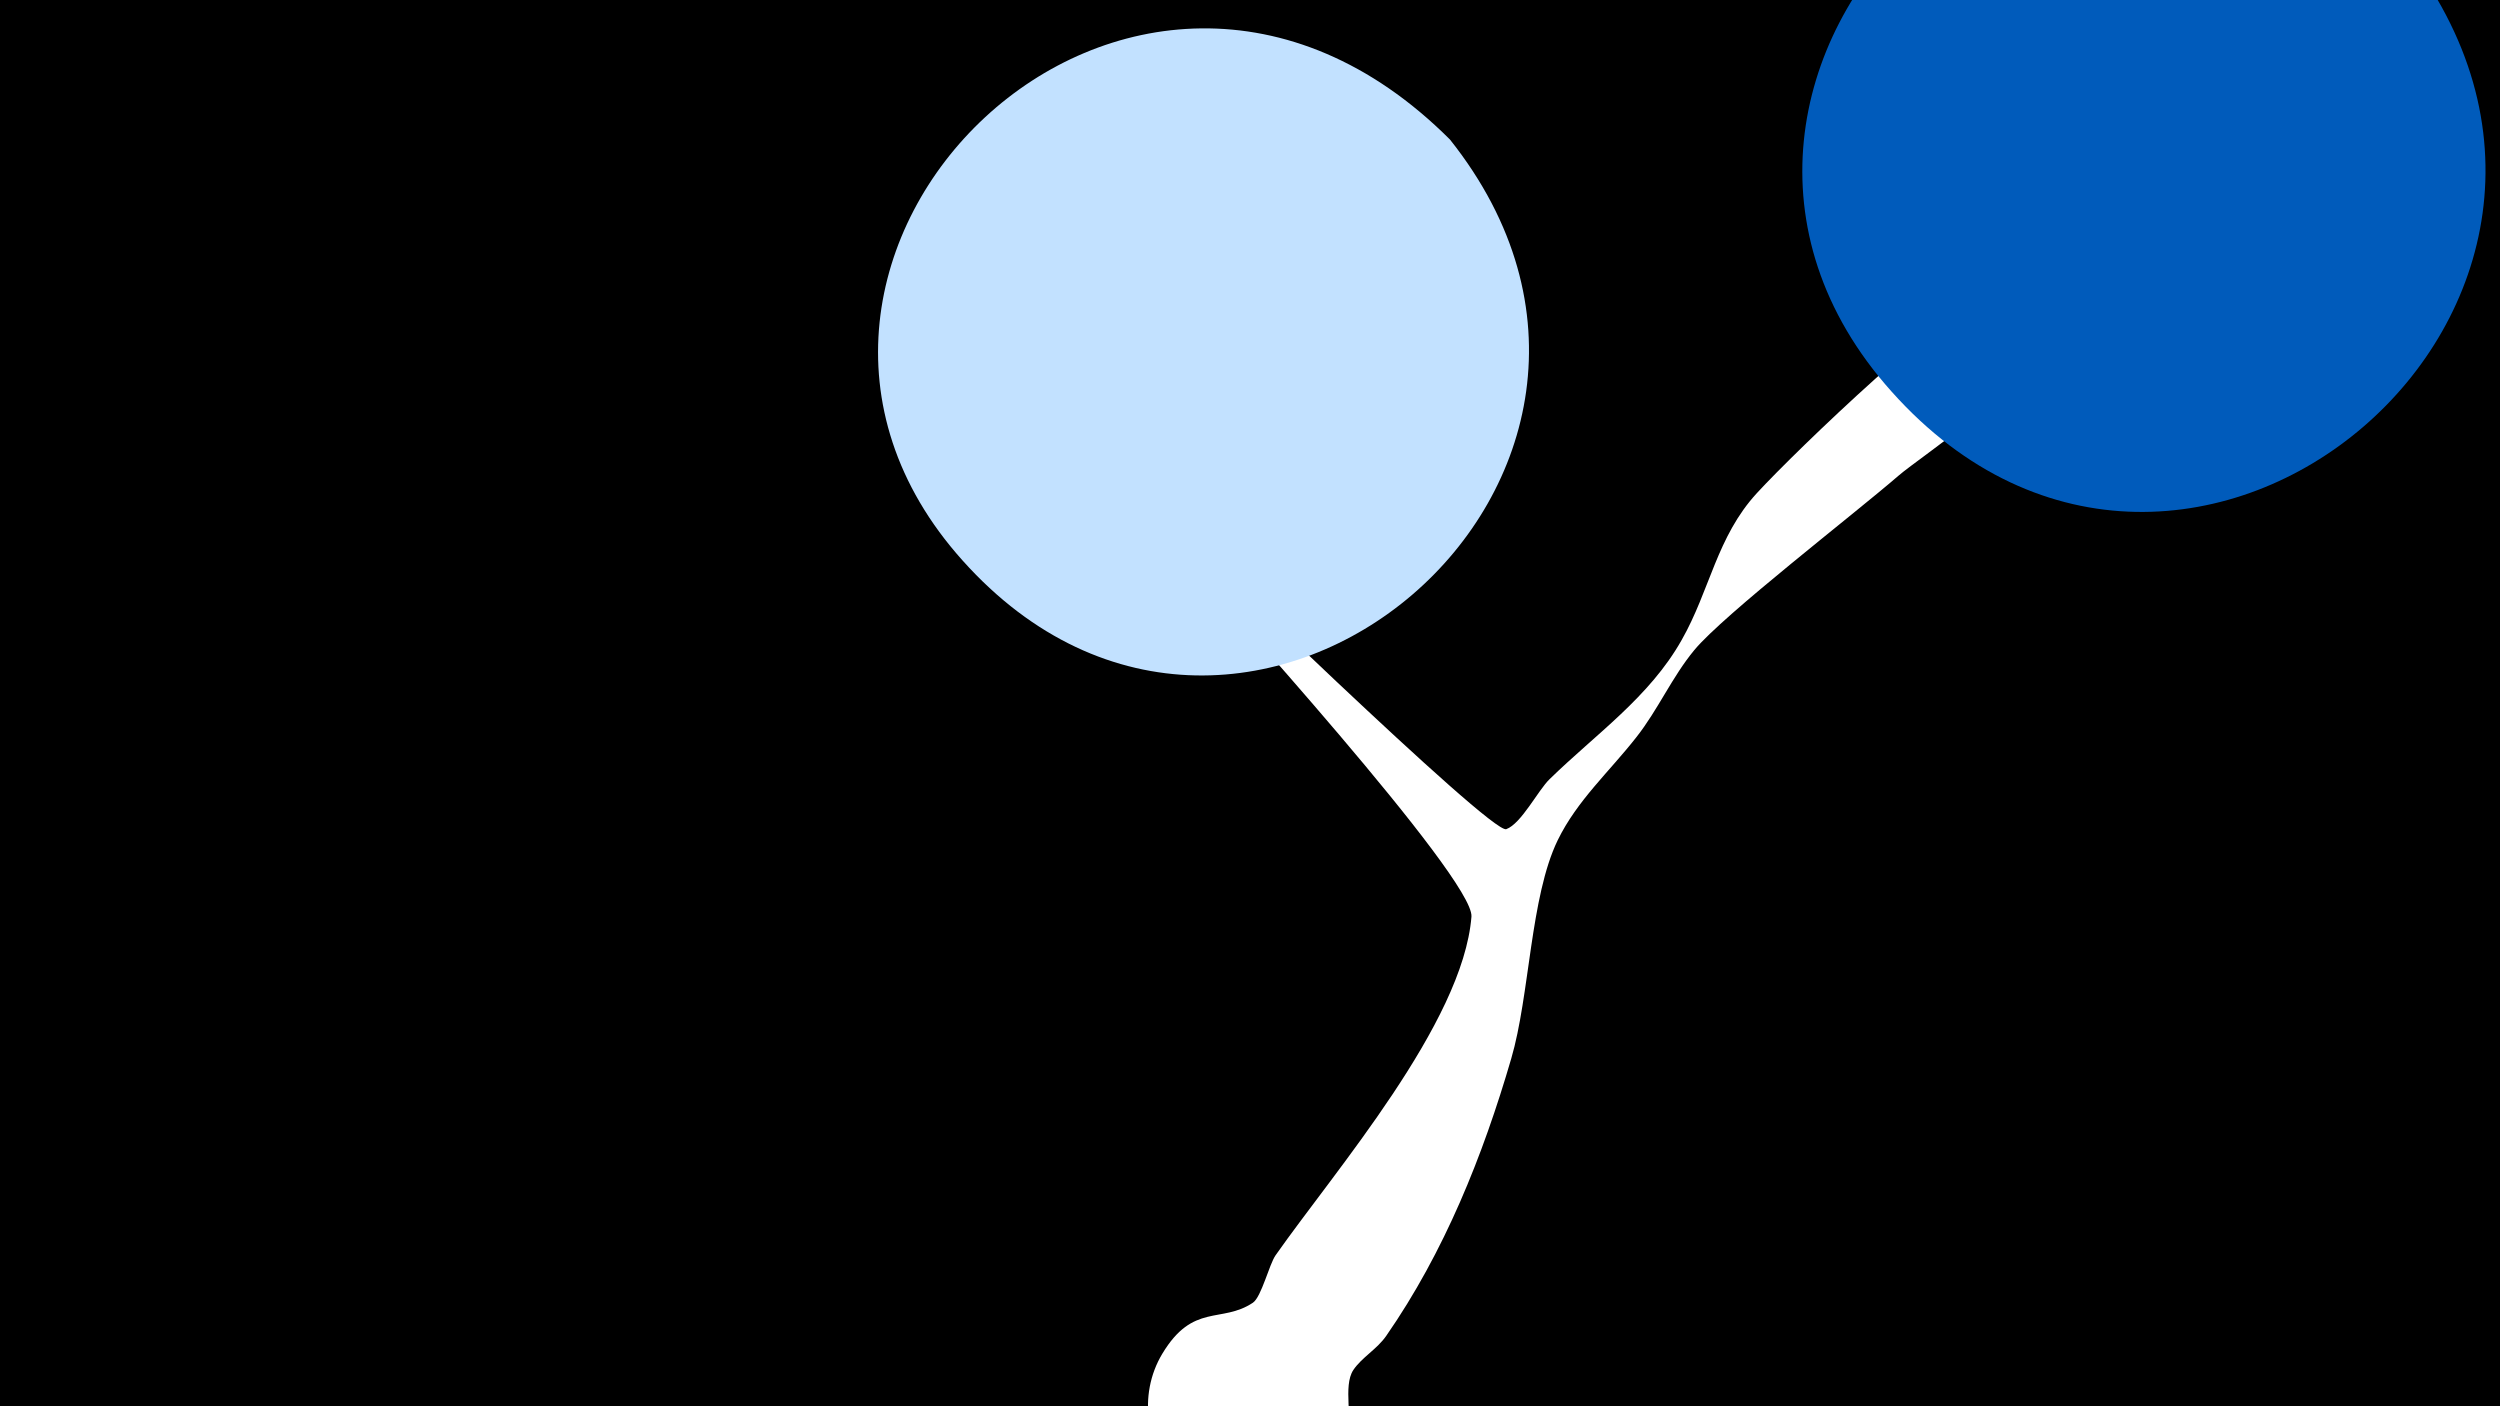 <svg width="1200" height="675" viewBox="-500 -500 1200 675" xmlns="http://www.w3.org/2000/svg"><path d="M-500-500h1200v675h-1200z" fill="#000"/><path d="M40-265.2c1.7-6.6 11.9 6.8 16.8 11.4 11.5 10.8 158.9 154.4 166.2 151.8 7.2-2.6 15.3-18.7 20.8-24 22.1-21.6 47.9-39.3 63.4-66.8 13.6-23.9 16.8-49.5 36.1-70.5 19.5-21.2 92.9-91.4 116.3-100.2 15.2-5.7 28.9 7.4 26.9 22.5-2.5 18.8-65.1 60.5-75.3 69.4-21 18.2-83.8 66.6-97.9 83.6-10.7 12.9-17.4 28.6-27.8 41.8-12.9 16.5-28.5 30.4-37.8 49.5-13.2 27.2-13.4 74.5-22.3 104.8-13.6 46.7-32.1 92.9-60 133.1-4.4 6.4-11.7 10.3-15.8 16.4-5.2 7.9 0.2 24-3.4 34-11.6 32.4-53.7 42.9-79.2 19.8-17.1-15.5-21-41.8-9.1-61.6 14.8-24.6 28.4-14.4 43.5-24.5 4.1-2.8 7.8-18.4 10.9-22.8 28.5-40.6 89.9-111.3 94-162.5 1.4-18.3-123.6-155.9-141.5-176.1-2.2-2.5-26.7-22-24.8-29.1z"  fill="#fff" /><path d="M653-525c-161-161-382 60-245 213 142 159 380-43 245-213z"  fill="#005bbb" /><path d="M196-433c-153-153-364 57-234 202 136 152 362-41 234-202z"  fill="#c2e1ff" /></svg>